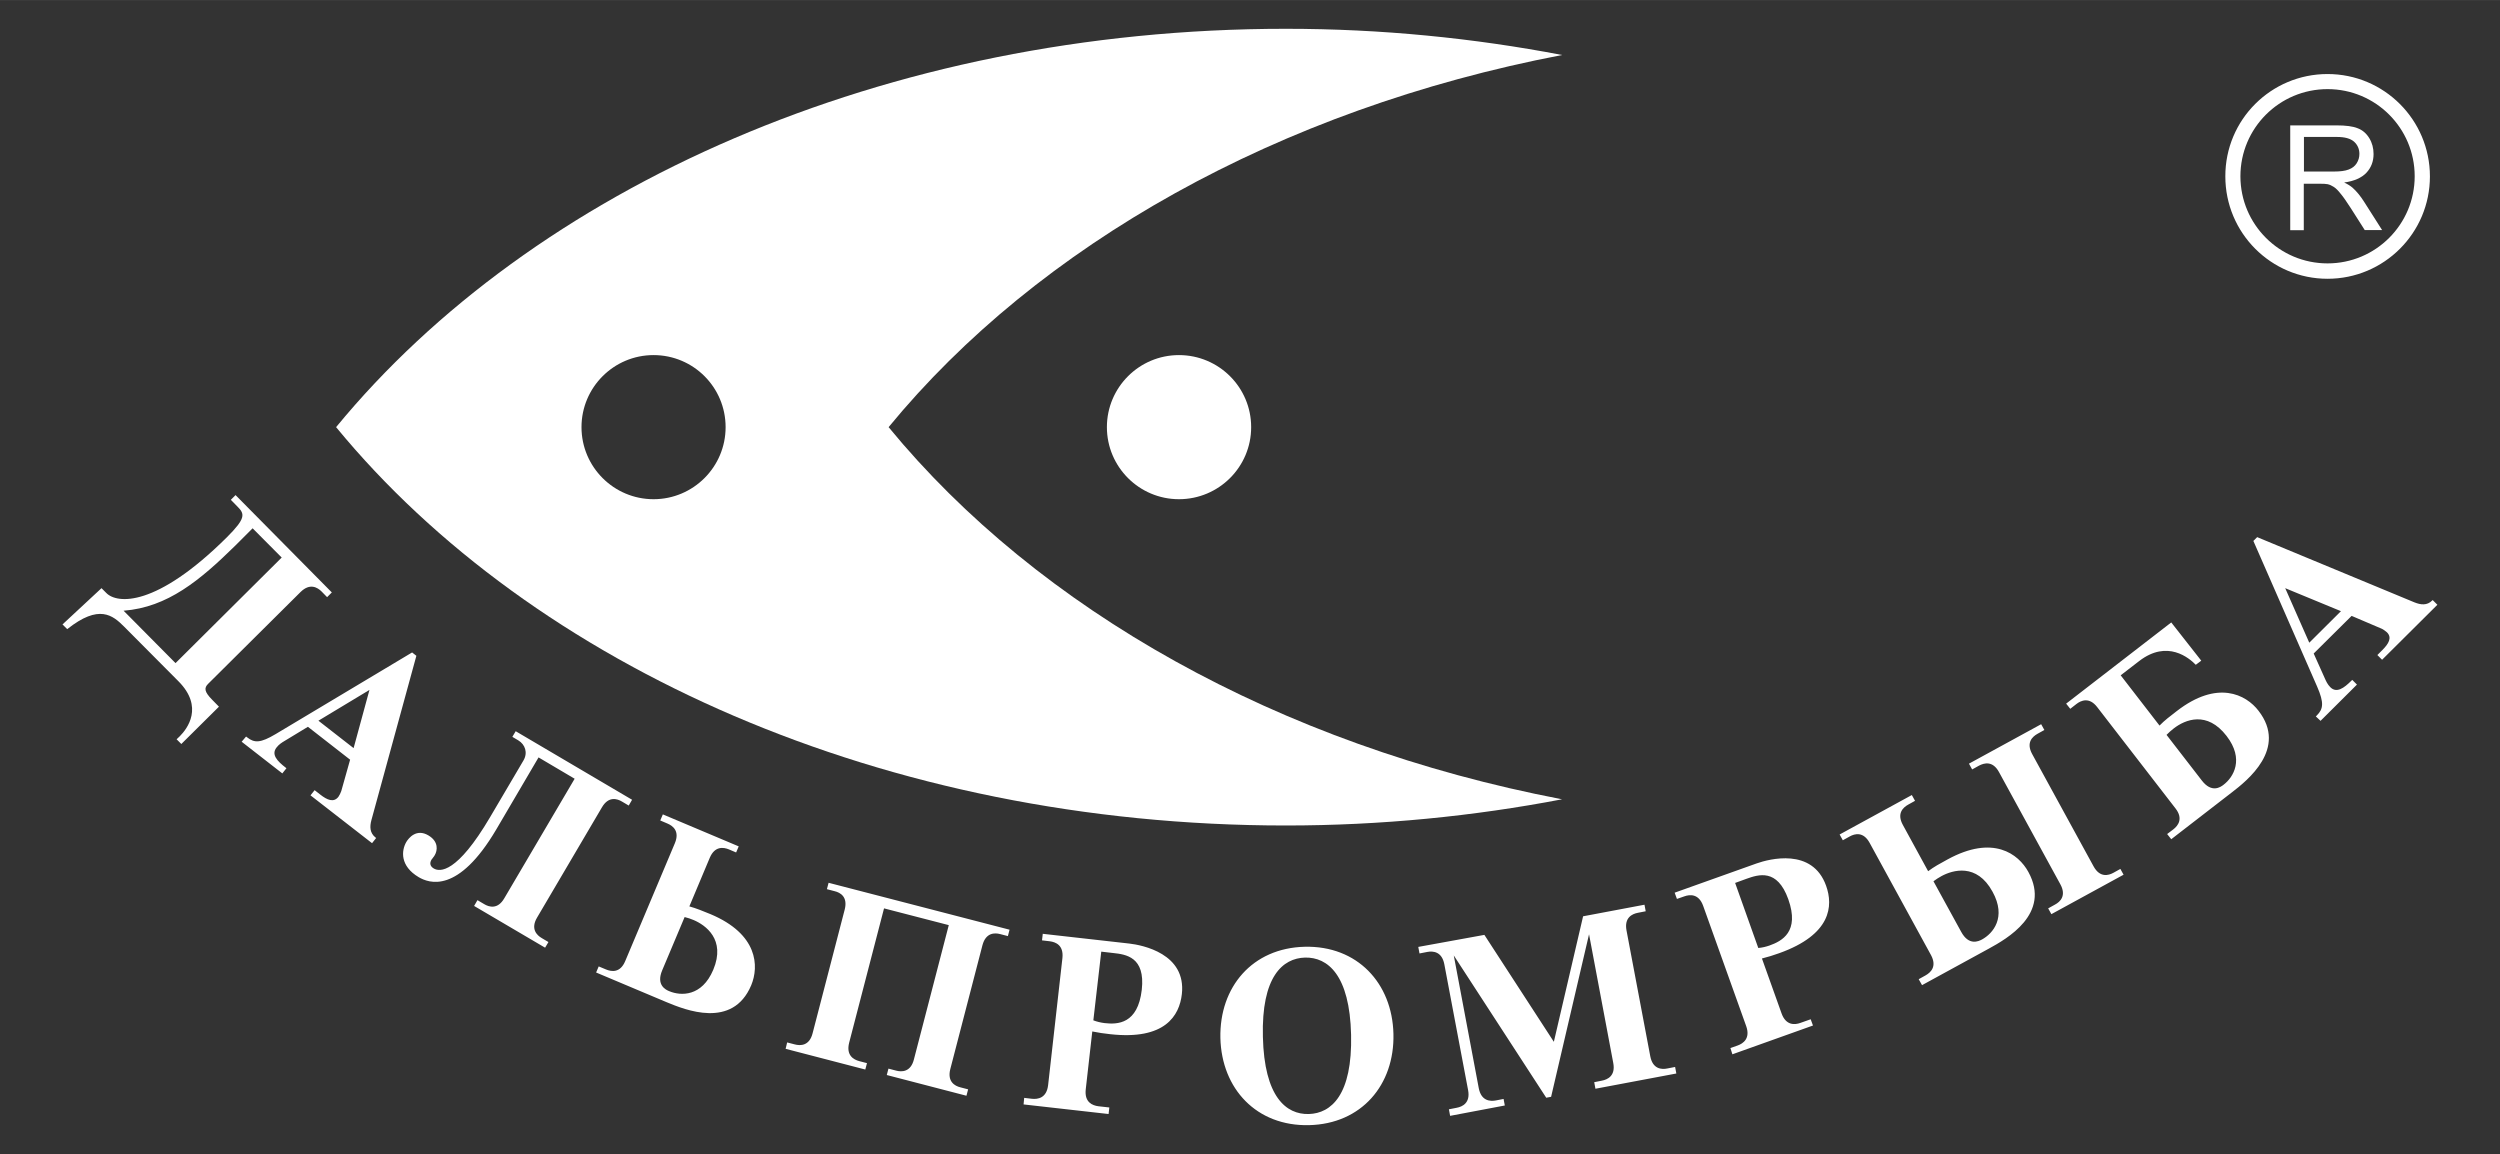 <svg version="1.1" xmlns="http://www.w3.org/2000/svg" xmlns:xlink="http://www.w3.org/1999/xlink" width="155.9px" height="71.97px" viewBox="0,0,256,118.172"><rect x="0" y="0" width="256" height="118.172" fill="#333333" stroke="none"/><g transform="translate(6.4,2.954) scale(0.95,0.95)"><g fill="none" fill-rule="none" stroke="none" stroke-width="1" stroke-linecap="butt" stroke-linejoin="miter" stroke-miterlimit="10" stroke-dasharray="" stroke-dashoffset="0" font-family="none" font-weight="none" font-size="none" text-anchor="none" style="mix-blend-mode: normal"><g transform="translate(-11.642,-80.55) scale(1.642,1.642)"><g id="Слой_1_00000046336528626977011530000017412517849501493917_" fill="#ffffff" fill-rule="evenodd"><g><path d="M61.32,75.2c9.83,-11.96 25.6,-20.86 44.21,-24.43c-5.8,-1.11 -11.87,-1.72 -18.13,-1.72c-26.36,0 -49.45,10.46 -62.35,26.15c12.9,15.69 35.99,26.15 62.35,26.15c6.26,0 12.33,-0.61 18.13,-1.72c-18.61,-3.56 -34.38,-12.47 -44.21,-24.43zM50.62,75.2c0,2.61 -2.12,4.73 -4.73,4.73c-2.61,0 -4.73,-2.12 -4.73,-4.73c0,-2.61 2.12,-4.73 4.73,-4.73c2.62,0 4.73,2.12 4.73,4.73z"></path><path d="M85.12,75.2c0,2.61 -2.12,4.73 -4.74,4.73c-2.61,0 -4.73,-2.12 -4.73,-4.73c0,-2.61 2.12,-4.73 4.73,-4.73c2.62,0 4.74,2.12 4.74,4.73z"></path><path d="M24.77,86.05l-0.31,0.31l-0.36,-0.37c-0.27,-0.27 -0.77,-0.57 -1.38,0.03l-6.06,6.02c-0.29,0.28 -0.26,0.53 0.25,1.05l0.45,0.46l-2.47,2.45l-0.31,-0.31l0.21,-0.2c0.49,-0.49 1.59,-1.92 -0.09,-3.61l-3.56,-3.58c-0.76,-0.76 -1.65,-1.5 -3.74,0.16l-0.31,-0.31l2.56,-2.38l0.32,0.32c0.7,0.71 3.26,0.96 7.92,-3.67c1.23,-1.23 1.17,-1.52 0.7,-1.99l-0.45,-0.46l0.31,-0.31l6.32,6.39M21.48,83.76l-1.91,-1.92l-0.49,0.49c-0.22,0.22 -0.42,0.42 -0.64,0.64c-2.32,2.28 -4.45,4.06 -7.34,4.28l3.41,3.44zM19.14,95.51l0.08,0.06c0.47,0.37 0.87,0.37 1.86,-0.22l8.96,-5.36l0.28,0.22l-2.95,10.78c-0.12,0.44 -0.11,0.85 0.27,1.15l0.04,0.03l-0.27,0.34l-4.04,-3.14l0.27,-0.34l0.37,0.29c0.46,0.36 0.88,0.54 1.19,0.15c0.05,-0.06 0.17,-0.3 0.19,-0.38l0.58,-2.06l-2.77,-2.16l-1.55,0.94c-0.15,0.09 -0.35,0.21 -0.51,0.42c-0.36,0.46 0.04,0.89 0.6,1.32l0.05,0.04l-0.27,0.34l-2.67,-2.08l0.29,-0.34M23.89,94.47l2.31,1.8l1.04,-3.82zM34.33,106.25l0.44,0.26c0.33,0.2 0.89,0.36 1.32,-0.38l4.62,-7.85l-2.37,-1.4l-2.77,4.72c-2.51,4.26 -4.42,3.54 -5.1,3.14c-1.23,-0.73 -1.14,-1.74 -0.81,-2.31c0.15,-0.25 0.66,-0.9 1.45,-0.43c0.69,0.41 0.59,1 0.42,1.29c-0.03,0.06 -0.07,0.11 -0.11,0.16c-0.02,0.04 -0.07,0.09 -0.1,0.13c-0.16,0.26 -0.08,0.46 0.14,0.59c0.4,0.24 1.53,0.32 3.7,-3.37l2.19,-3.72c0.3,-0.51 0.11,-1.05 -0.34,-1.32l-0.39,-0.23l0.22,-0.37l7.64,4.5l-0.22,0.38l-0.44,-0.26c-0.33,-0.2 -0.89,-0.36 -1.32,0.38l-4.26,7.24c-0.43,0.73 -0.02,1.15 0.31,1.34l0.44,0.26l-0.22,0.37l-4.66,-2.74zM42.29,110.6l0.48,0.2c0.36,0.15 0.93,0.24 1.26,-0.55l3.26,-7.74c0.33,-0.79 -0.13,-1.14 -0.49,-1.29l-0.47,-0.2l0.17,-0.4l4.98,2.1l-0.17,0.4l-0.47,-0.2c-0.36,-0.15 -0.93,-0.23 -1.26,0.55l-1.34,3.19c0.47,0.13 0.87,0.3 1.39,0.51c3.12,1.31 3.19,3.42 2.67,4.67c-1.22,2.89 -4.34,1.61 -5.55,1.11l-4.63,-1.95l0.17,-0.4M46.46,110.85c-0.41,0.96 0.21,1.28 0.47,1.38c0.74,0.31 2.13,0.37 2.88,-1.41c0.84,-2 -0.53,-2.94 -1.28,-3.26c-0.19,-0.08 -0.39,-0.15 -0.6,-0.2zM54.66,115.59l0.5,0.13c0.37,0.1 0.96,0.1 1.17,-0.73l2.11,-8.13c0.21,-0.83 -0.29,-1.11 -0.67,-1.2l-0.5,-0.13l0.11,-0.42l11.88,3.08l-0.11,0.42l-0.5,-0.13c-0.37,-0.1 -0.95,-0.1 -1.17,0.73l-2.11,8.13c-0.21,0.82 0.29,1.11 0.67,1.2l0.5,0.13l-0.11,0.42l-5.23,-1.36l0.11,-0.42l0.5,0.13c0.37,0.1 0.96,0.1 1.17,-0.73l2.29,-8.82l-4.25,-1.1l-2.29,8.82c-0.21,0.83 0.29,1.11 0.67,1.21l0.5,0.13l-0.11,0.42l-5.23,-1.36zM70.22,119.23l0.51,0.06c0.38,0.04 0.96,-0.04 1.06,-0.89l0.94,-8.35c0.09,-0.85 -0.45,-1.05 -0.83,-1.1l-0.51,-0.06l0.05,-0.43l5.68,0.64c0.86,0.1 3.75,0.66 3.45,3.32c-0.16,1.41 -1.1,3.03 -4.7,2.63c-0.4,-0.04 -0.78,-0.1 -1.18,-0.18l-0.43,3.81c-0.09,0.85 0.45,1.05 0.83,1.1l0.72,0.08l-0.05,0.43l-5.58,-0.63l0.04,-0.43M74.76,114.14c0.23,0.09 0.49,0.15 0.73,0.18c0.86,0.1 2.19,0.07 2.45,-2.19c0.24,-2.16 -1.05,-2.32 -1.88,-2.41l-0.78,-0.09zM88.64,109.31c3.44,-0.08 5.74,2.38 5.82,5.72c0.08,3.35 -2.1,5.91 -5.54,5.99c-3.44,0.08 -5.74,-2.38 -5.82,-5.72c-0.07,-3.35 2.1,-5.91 5.54,-5.99M88.9,120.29c1.48,-0.04 2.87,-1.26 2.78,-5.2c-0.09,-3.94 -1.54,-5.1 -3.02,-5.07c-1.48,0.04 -2.87,1.26 -2.77,5.2c0.09,3.95 1.53,5.11 3.01,5.07zM100.43,108.53l4.56,7.02l1.92,-8.24l4.03,-0.76l0.08,0.43l-0.51,0.1c-0.38,0.07 -0.91,0.32 -0.75,1.16l1.56,8.26c0.16,0.84 0.74,0.88 1.12,0.8l0.51,-0.1l0.08,0.43l-5.31,1l-0.08,-0.43l0.5,-0.1c0.38,-0.07 0.91,-0.32 0.75,-1.16l-1.59,-8.45l-2.49,10.67l-0.32,0.06l-6.07,-9.34l1.64,8.71c0.16,0.84 0.74,0.88 1.12,0.81l0.51,-0.1l0.08,0.43l-3.59,0.68l-0.08,-0.43l0.51,-0.1c0.38,-0.07 0.91,-0.32 0.75,-1.16l-1.56,-8.26c-0.16,-0.84 -0.74,-0.88 -1.12,-0.81l-0.51,0.1l-0.08,-0.43zM116.58,115.96l0.48,-0.17c0.36,-0.13 0.84,-0.46 0.56,-1.26l-2.83,-7.91c-0.29,-0.8 -0.87,-0.75 -1.23,-0.62l-0.49,0.17l-0.15,-0.41l5.38,-1.92c0.82,-0.29 3.66,-1.05 4.56,1.46c0.48,1.33 0.34,3.21 -3.07,4.43c-0.38,0.14 -0.75,0.25 -1.14,0.35l1.29,3.61c0.29,0.8 0.87,0.75 1.23,0.62l0.68,-0.24l0.15,0.41l-5.29,1.89l-0.13,-0.41M118.41,109.39c0.25,-0.02 0.5,-0.08 0.73,-0.16c0.82,-0.29 2,-0.9 1.24,-3.04c-0.73,-2.04 -1.96,-1.62 -2.75,-1.34l-0.74,0.27zM128.94,111.44l0.45,-0.25c0.34,-0.19 0.76,-0.58 0.36,-1.33l-4.03,-7.37c-0.41,-0.75 -0.97,-0.61 -1.31,-0.42l-0.45,0.25l-0.21,-0.38l4.74,-2.59l0.21,0.38l-0.45,0.25c-0.34,0.19 -0.76,0.58 -0.35,1.33l1.66,3.04c0.39,-0.29 0.77,-0.5 1.27,-0.77c2.99,-1.64 4.66,-0.37 5.31,0.82c1.51,2.75 -1.44,4.4 -2.59,5.03l-4.39,2.4l-0.22,-0.39M131.73,108.33c0.5,0.92 1.13,0.63 1.37,0.5c0.71,-0.39 1.62,-1.44 0.69,-3.13c-1.04,-1.91 -2.63,-1.42 -3.35,-1.03c-0.18,0.1 -0.36,0.21 -0.53,0.34l1.82,3.32M137.44,106.79l0.45,-0.25c0.34,-0.18 0.76,-0.58 0.35,-1.33l-4.03,-7.37c-0.41,-0.75 -0.97,-0.6 -1.31,-0.42l-0.45,0.25l-0.21,-0.38l4.74,-2.59l0.21,0.38l-0.45,0.25c-0.34,0.19 -0.76,0.58 -0.35,1.33l4.03,7.37c0.41,0.75 0.97,0.61 1.31,0.42l0.45,-0.25l0.21,0.38l-4.74,2.59zM147.49,90.53l-0.36,0.27c-0.43,-0.44 -1.86,-1.67 -3.71,-0.25l-1.22,0.94l2.55,3.3c0.34,-0.35 0.69,-0.61 1.13,-0.95c2.67,-2.07 4.55,-1.09 5.37,-0.02c1.92,2.48 -0.74,4.58 -1.77,5.37l-3.96,3.06l-0.27,-0.34l0.41,-0.31c0.31,-0.24 0.66,-0.7 0.14,-1.37l-5.14,-6.65c-0.52,-0.68 -1.06,-0.44 -1.36,-0.21l-0.41,0.32l-0.27,-0.34l6.9,-5.33l1.97,2.51M147.53,98.4c0.64,0.83 1.22,0.44 1.43,0.27c0.64,-0.49 1.37,-1.67 0.19,-3.2c-1.28,-1.66 -2.71,-1.08 -3.47,-0.49c-0.17,0.13 -0.32,0.27 -0.47,0.42zM155.01,94.19l0.07,-0.07c0.42,-0.42 0.48,-0.82 0.02,-1.88l-4.19,-9.57l0.25,-0.25l10.32,4.28c0.42,0.17 0.83,0.22 1.17,-0.12l0.03,-0.03l0.31,0.31l-3.63,3.61l-0.31,-0.31l0.33,-0.33c0.41,-0.41 0.65,-0.81 0.3,-1.16c-0.06,-0.06 -0.27,-0.21 -0.35,-0.24l-1.97,-0.84l-2.49,2.47l0.74,1.65c0.07,0.16 0.17,0.38 0.35,0.56c0.41,0.41 0.89,0.07 1.39,-0.43l0.05,-0.05l0.31,0.31l-2.39,2.38l-0.31,-0.29M154.58,89.35l2.08,-2.07l-3.66,-1.51z"></path><path d="M155.78,52.02c3.71,0 6.72,3.01 6.72,6.72c0,3.71 -3.01,6.72 -6.72,6.72c-3.71,0 -6.71,-3.01 -6.71,-6.72c-0.01,-3.72 3,-6.72 6.71,-6.72zM155.78,53.01c3.16,0 5.72,2.56 5.72,5.72c0,3.16 -2.56,5.72 -5.72,5.72c-3.16,0 -5.72,-2.56 -5.72,-5.72c0,-3.16 2.56,-5.72 5.72,-5.72zM153.33,62.25v-6.86h3.04c0.61,0 1.08,0.06 1.39,0.19c0.32,0.12 0.57,0.34 0.76,0.65c0.19,0.31 0.28,0.66 0.28,1.04c0,0.49 -0.16,0.9 -0.47,1.23c-0.31,0.33 -0.8,0.55 -1.46,0.64c0.24,0.11 0.42,0.23 0.55,0.34c0.27,0.24 0.52,0.55 0.75,0.91l1.19,1.87h-1.14l-0.91,-1.43c-0.27,-0.41 -0.48,-0.73 -0.66,-0.94c-0.17,-0.22 -0.32,-0.37 -0.46,-0.46c-0.14,-0.09 -0.27,-0.15 -0.41,-0.18c-0.1,-0.02 -0.27,-0.03 -0.51,-0.03h-1.05v3.05h-0.89zM154.24,58.42h1.95c0.41,0 0.74,-0.04 0.97,-0.13c0.24,-0.09 0.41,-0.22 0.53,-0.41c0.12,-0.19 0.18,-0.39 0.18,-0.62c0,-0.32 -0.12,-0.59 -0.35,-0.8c-0.24,-0.21 -0.61,-0.31 -1.12,-0.31h-2.17v2.27z"></path></g></g><g id="cut" fill="#000000" fill-rule="nonzero" font-family="Inter, apple-system, BlinkMacSystemFont, &quot;Helvetica Neue&quot;, &quot;Segoe UI&quot;, &quot;Fira Sans&quot;, Roboto, Oxygen, Ubuntu, &quot;Droid Sans&quot;, Arial, sans-serif" font-weight="400" font-size="16" text-anchor="start"></g></g></g></g></svg>